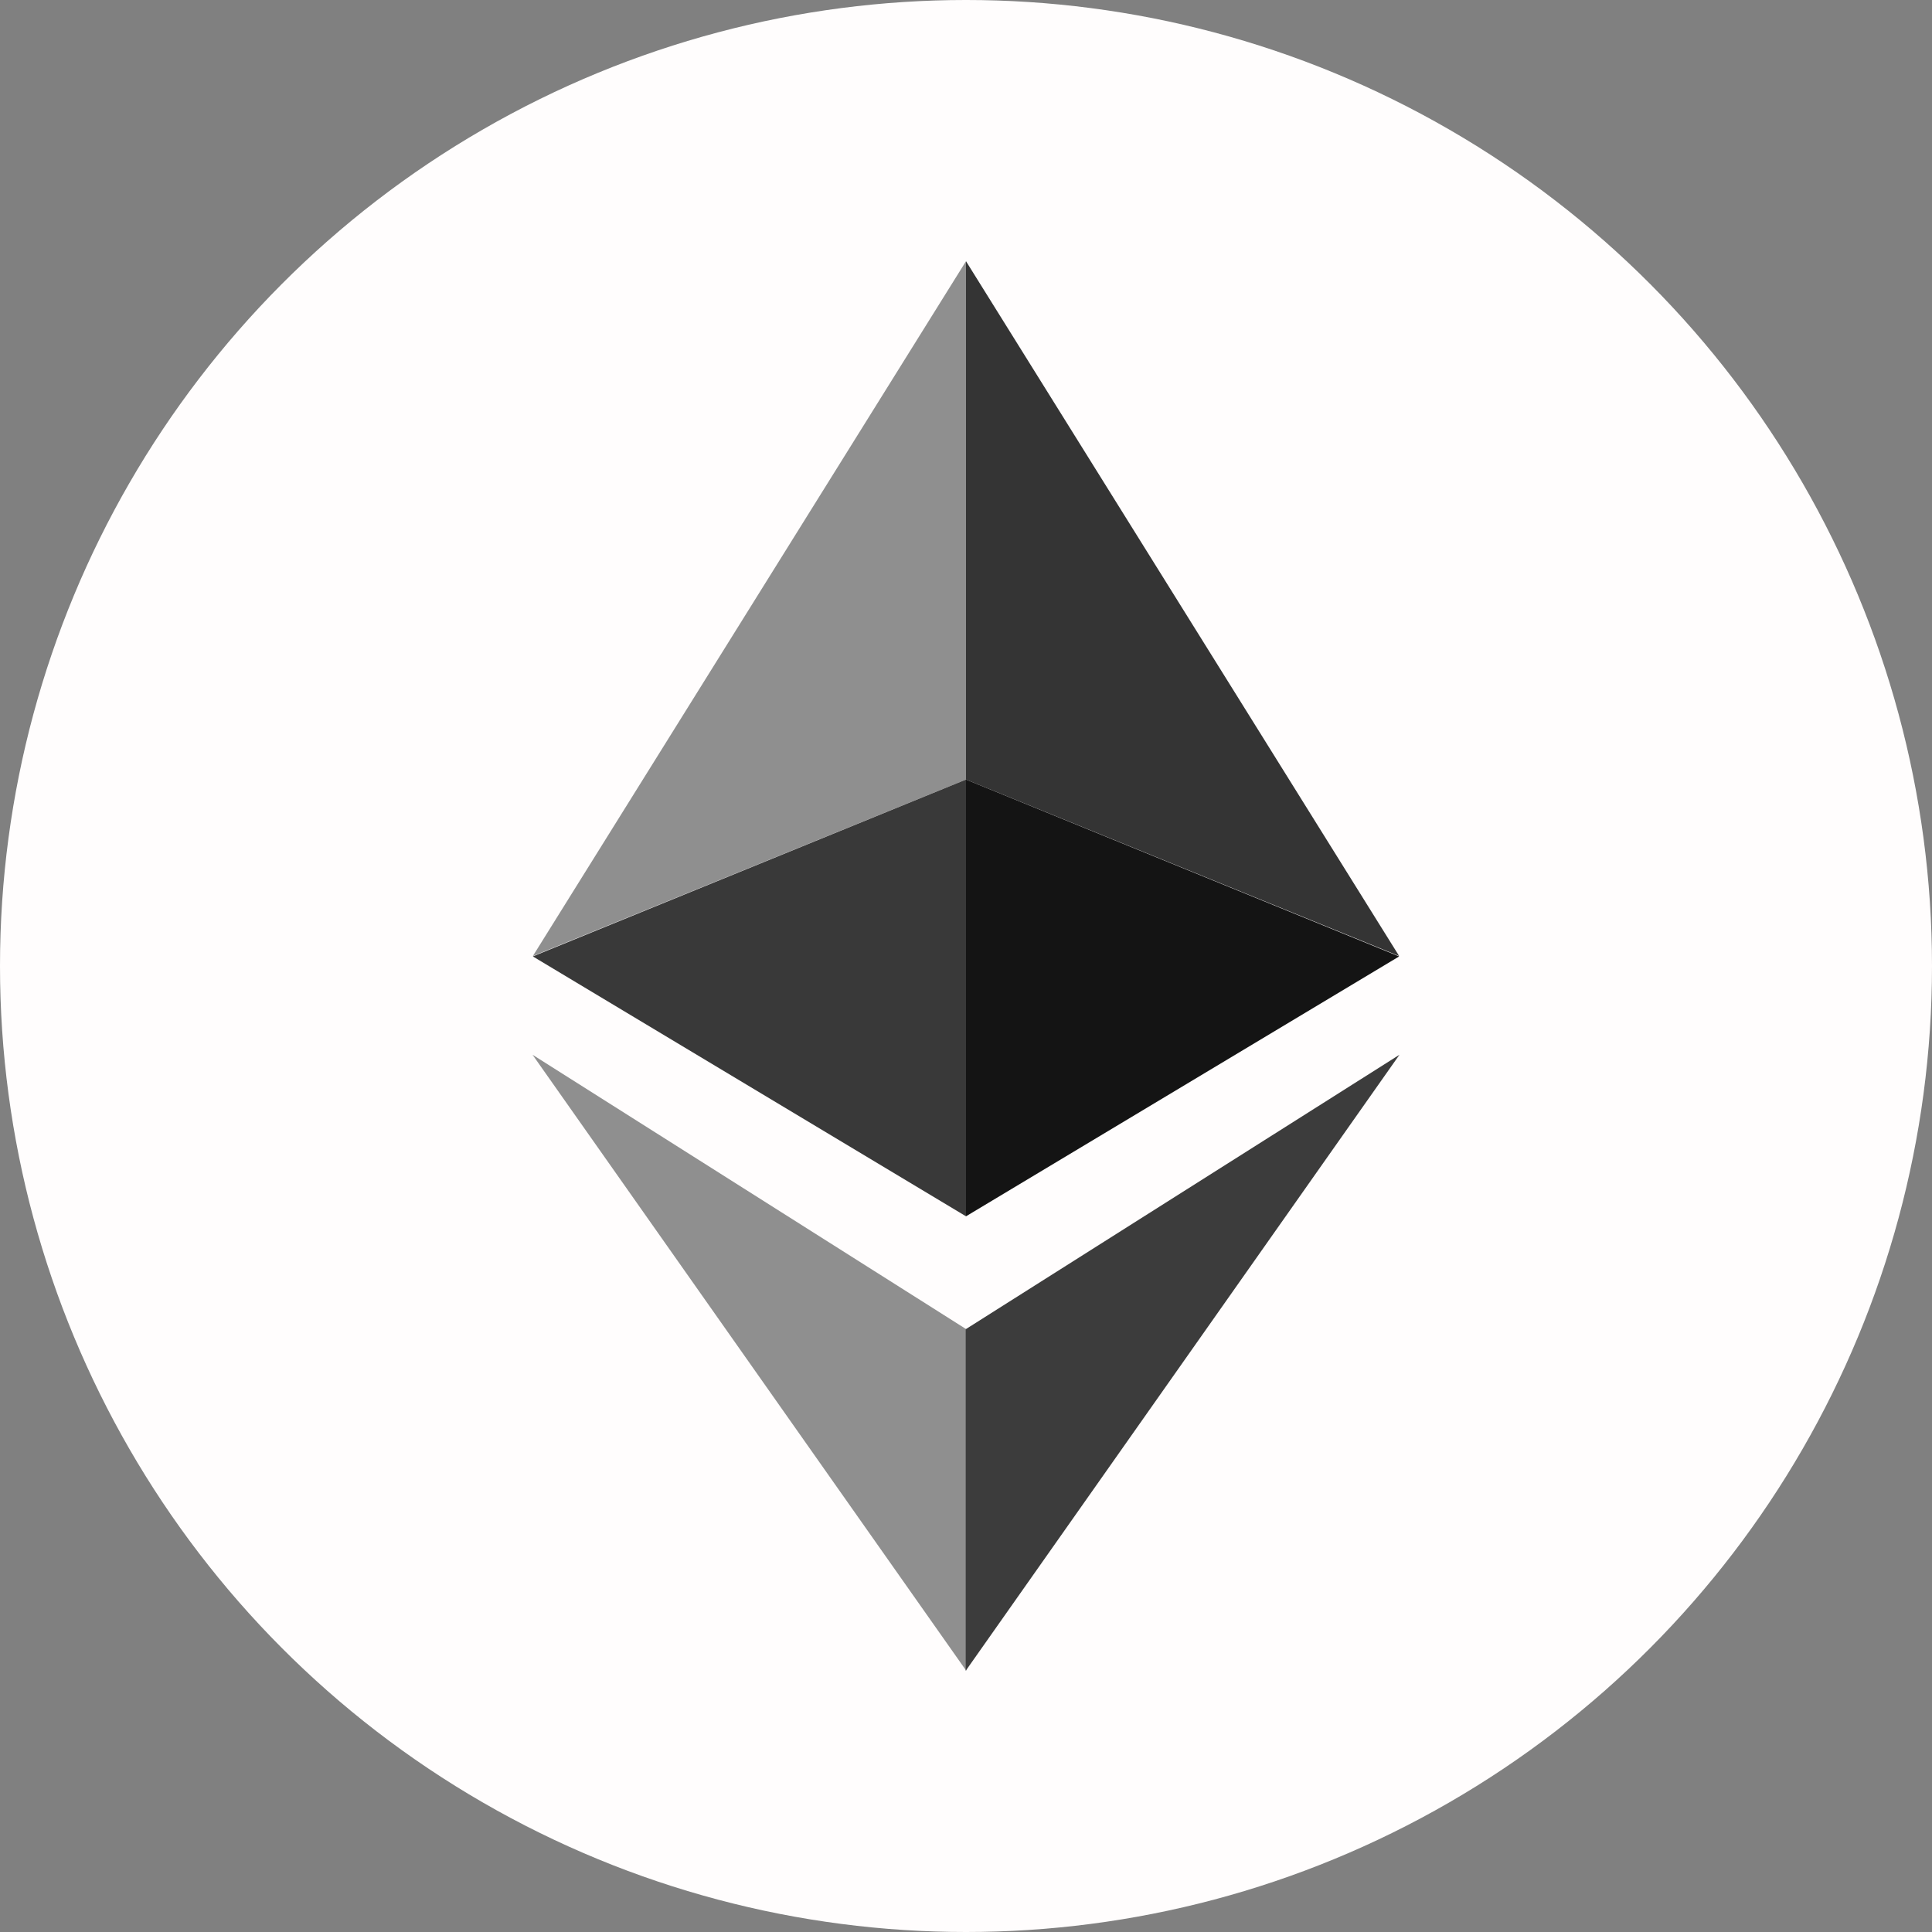 <svg xmlns="http://www.w3.org/2000/svg" viewBox="0 0 200 200"><rect x="0" y="0" width="200" height="200" fill="#808080" stroke="none"/><defs><style>.cls-1{fill:#fffdfd;}.cls-2{fill:#8f8f8f;}.cls-3{fill:#343434;}.cls-4{fill:#393939;}.cls-5{fill:#141414;}.cls-6{fill:#3c3c3c;}</style></defs><title>eth_1</title><g id="图层_2" data-name="图层 2"><g id="图层_1-2" data-name="图层 1"><circle class="cls-1" cx="100" cy="100" r="100"/><polygon class="cls-2" points="100 27.04 100 80.7 55.16 98.97 100 27.04"/><polygon class="cls-3" points="100 27.04 100 80.7 144.84 98.97 100 27.04"/><polygon class="cls-4" points="100 80.7 55.16 99.01 100 125.91 100 80.7"/><polygon class="cls-5" points="100 80.7 144.84 99.01 100 125.91 100 80.7"/><polygon class="cls-2" points="55.13 109.19 100.03 172.96 100.03 137.6 55.13 109.19"/><polygon class="cls-6" points="144.87 109.19 99.97 172.96 99.97 137.6 144.87 109.19"/></g></g></svg>